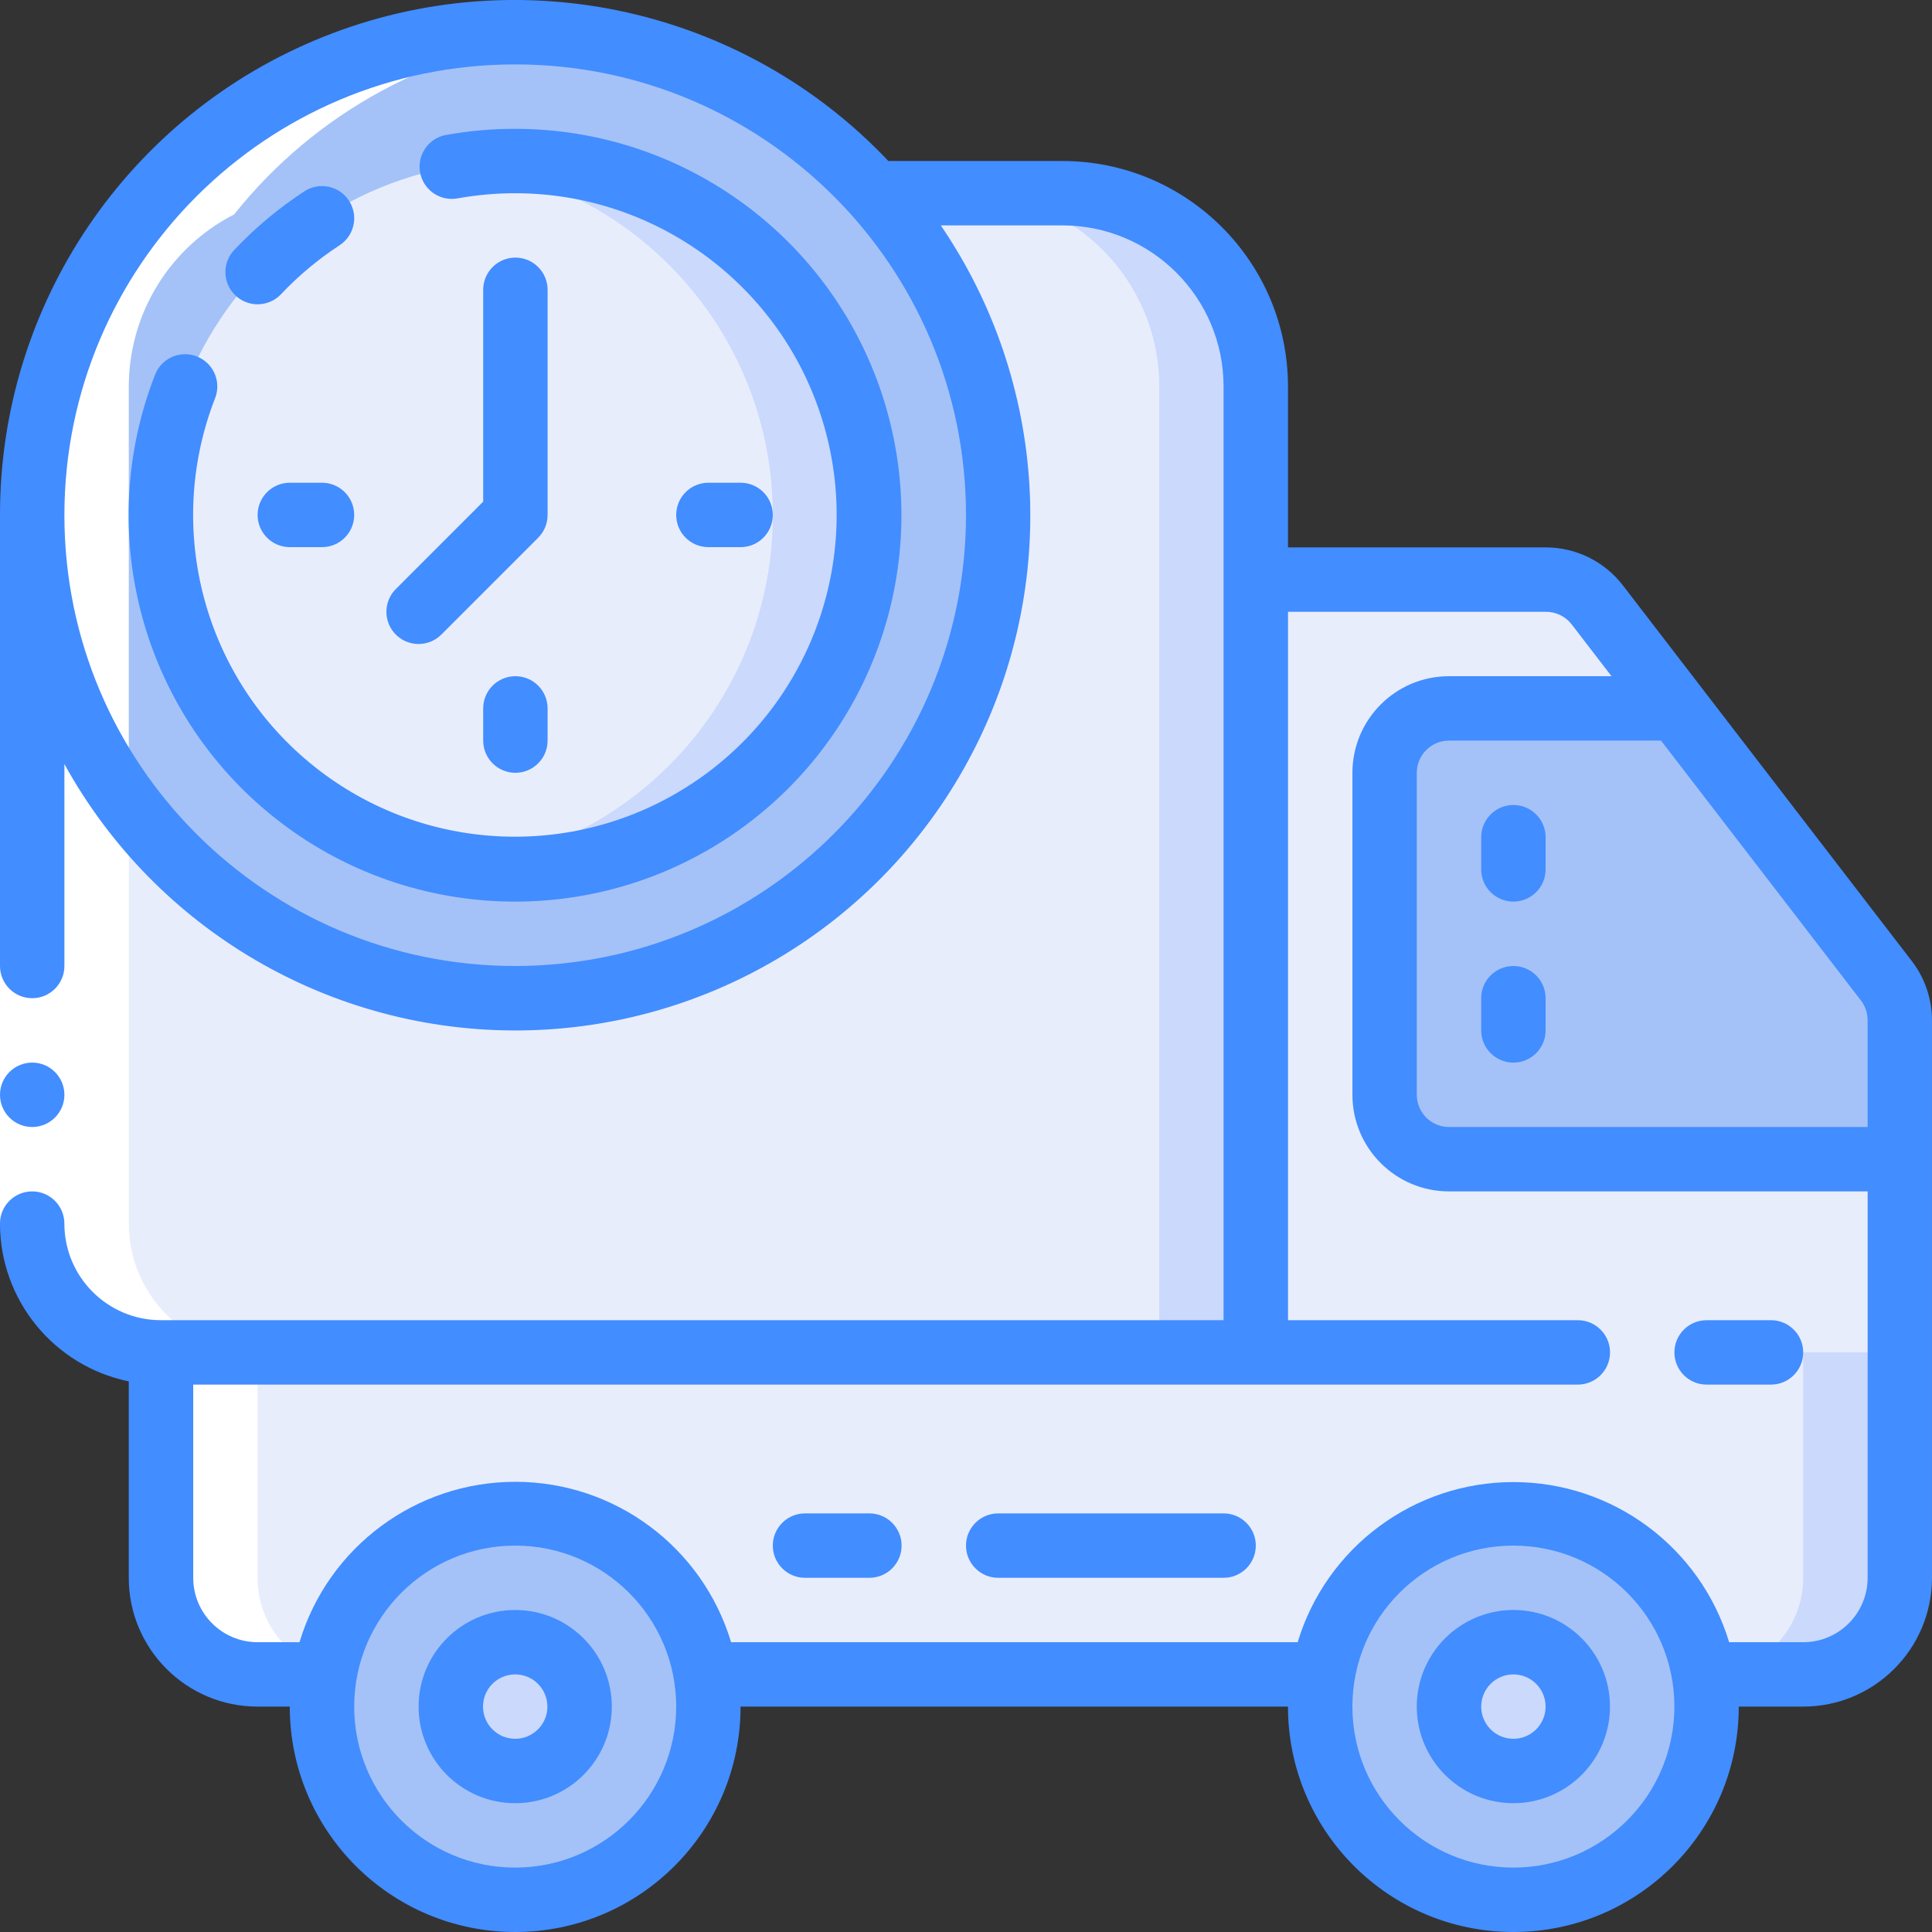 <svg height="512" viewBox="0 0 60 60" width="512" xmlns="http://www.w3.org/2000/svg"><rect x="0" y="0" width="60" height="60" fill="#333333" stroke="none"/><g id="Page-1" fill="none" fill-rule="evenodd"><g id="150---Schedule-Transit" fill-rule="nonzero" transform="translate(0 -1)"><path id="Shape" d="m39 13v30h-34c-2.209 0-4-1.791-4-4v-26c0-3.314 2.686-6 6-6h26c3.314 0 6 2.686 6 6z" fill="#e8edfc"/><path id="Shape" d="m33 7h-3c3.314 0 6 2.686 6 6v30h3v-30c0-3.314-2.686-6-6-6z" fill="#cad9fc"/><path id="Shape" d="m59 43v7c0 1.657-1.343 3-3 3h-3.09c-.485-2.886-2.984-4.999-5.91-4.999s-5.425 2.113-5.91 4.999h-19.18c-.485-2.886-2.984-4.999-5.91-4.999s-5.425 2.113-5.91 4.999h-2.09c-1.657 0-3-1.343-3-3v-7z" fill="#e8edfc"/><path id="Shape" d="m56 43v7c0 1.657-1.343 3-3 3h3c1.657 0 3-1.343 3-3v-7z" fill="#cad9fc"/><path id="Shape" d="m59 37v6h-20v-24h9.02c.619.001 1.202.29 1.58.78l2.45 3.18-.05.04h-7c-1.103.003-1.997.897-2 2v10c.003 1.103.897 1.997 2 2z" fill="#e8edfc"/><path id="Shape" d="m59 32.68v4.32h-14c-1.103-.003-1.997-.897-2-2v-10c.003-1.103.897-1.997 2-2h7l.05-.04 6.54 8.5c.264.352.407.78.41 1.22z" fill="#a4c2f7"/><path id="Shape" d="m22 54c0 3.314-2.686 6-6 6s-6-2.686-6-6c-.001-.335.029-.67.09-1 .485-2.886 2.984-4.999 5.91-4.999s5.425 2.113 5.91 4.999c.061.33.091.665.09 1z" fill="#a4c2f7"/><circle id="Oval" cx="16" cy="54" fill="#cad9fc" r="2"/><path id="Shape" d="m53 54c-0 3.314-2.686 6-6 6s-6-2.686-6-6c-.001-.335.029-.67.09-1 .485-2.886 2.984-4.999 5.91-4.999s5.425 2.113 5.91 4.999c.061.33.091.665.09 1z" fill="#a4c2f7"/><circle id="Oval" cx="47" cy="54" fill="#cad9fc" r="2"/><circle id="Oval" cx="16" cy="17" fill="#a4c2f7" r="15"/><circle id="Oval" cx="16" cy="17" fill="#e8edfc" r="11"/><path id="Shape" d="m16 6c-.502.004-1.003.042-1.5.114 5.443.743 9.501 5.392 9.501 10.886s-4.058 10.143-9.501 10.886c4.071.564 8.117-1.19 10.488-4.546 2.372-3.357 2.673-7.756.782-11.405-1.891-3.649-5.66-5.938-9.77-5.935z" fill="#cad9fc"/><path id="Shape" d="m10.11 52.86c-.012.046-.019.093-.02.14h-2.09c-1.657 0-3-1.343-3-3v-7c-2.209 0-4-1.791-4-4v-26c.001-2.253 1.264-4.315 3.27-5.34 3.178-3.994 8.173-6.093 13.25-5.57-4.03.393-7.728 2.403-10.25 5.57-2.006 1.025-3.269 3.087-3.27 5.34v26c0 2.209 1.791 4 4 4v7c-.006 1.315.852 2.478 2.11 2.86z" fill="#fff"/><path id="Rectangle-path" d="m0 31h2v8h-2z" fill="#fff"/><g fill="#428dff"><circle id="Oval" cx="1" cy="35" r="1"/><path id="Shape" d="m50.393 19.17c-.57-.735-1.447-1.167-2.377-1.17h-8.016v-5c-.005-3.864-3.136-6.995-7-7h-5.411c-4.499-4.758-11.446-6.289-17.528-3.864-6.082 2.425-10.07 8.316-10.061 14.864v14c0 .552.448 1 1 1s1-.448 1-1v-6.271c2.845 5.162 8.299 8.341 14.193 8.272 5.894-.069 11.272-3.375 13.995-8.602s2.35-11.529-.971-16.399h3.782c2.76.003 4.997 2.24 5 5v29h-33c-1.657 0-3-1.343-3-3 0-.552-.448-1-1-1s-1 .448-1 1c.003 2.375 1.674 4.422 4 4.9v6.1c0 2.209 1.791 4 4 4h1c0 3.866 3.134 7 7 7s7-3.134 7-7h17c0 3.866 3.134 7 7 7s7-3.134 7-7h2c2.209 0 4-1.791 4-4v-17.319c-.001-.661-.22-1.304-.622-1.829zm-34.393 11.83c-7.732 0-14-6.268-14-14s6.268-14 14-14 14 6.268 14 14c-.008 7.729-6.271 13.992-14 14zm42 1.681 0 3.319h-13c-.552 0-1-.448-1-1v-10c0-.552.448-1 1-1h6.585l6.208 8.071c.134.175.207.389.207.61zm-42 26.319c-2.761 0-5-2.239-5-5s2.239-5 5-5 5 2.239 5 5c-.003 2.76-2.24 4.997-5 5zm31 0c-2.761 0-5-2.239-5-5s2.239-5 5-5 5 2.239 5 5c-.003 2.76-2.24 4.997-5 5zm9-7h-2.3c-.894-2.953-3.615-4.973-6.7-4.973s-5.806 2.02-6.7 4.973h-17.595c-.891-2.957-3.614-4.981-6.702-4.981s-5.812 2.024-6.702 4.981h-1.3c-1.105 0-2-.895-2-2v-6h43c.552 0 1-.448 1-1s-.448-1-1-1h-9v-22h8.016c.31.001.602.145.792.39l1.238 1.61h-5.046c-1.657 0-3 1.343-3 3v10c0 1.657 1.343 3 3 3h13v12c0 1.105-.895 2-2 2z"/><path id="Shape" d="m16 51c-1.657 0-3 1.343-3 3s1.343 3 3 3 3-1.343 3-3-1.343-3-3-3zm0 4c-.552 0-1-.448-1-1s.448-1 1-1 1 .448 1 1-.448 1-1 1z"/><path id="Shape" d="m47 51c-1.213 0-2.307.731-2.772 1.852s-.208 2.411.65 3.269c.858.858 2.148 1.115 3.269.65s1.852-1.558 1.852-2.772c0-1.657-1.343-3-3-3zm0 4c-.552 0-1-.448-1-1s.448-1 1-1 1 .448 1 1-.448 1-1 1z"/><path id="Shape" d="m55 42h-2c-.552 0-1 .448-1 1s.448 1 1 1h2c.552 0 1-.448 1-1s-.448-1-1-1z"/><path id="Shape" d="m47 26c-.552 0-1 .448-1 1v1c0 .552.448 1 1 1s1-.448 1-1v-1c0-.552-.448-1-1-1z"/><path id="Shape" d="m47 31c-.552 0-1 .448-1 1v1c0 .552.448 1 1 1s1-.448 1-1v-1c0-.552-.448-1-1-1z"/><path id="Shape" d="m27 48h-2c-.552 0-1 .448-1 1s.448 1 1 1h2c.552 0 1-.448 1-1s-.448-1-1-1z"/><path id="Shape" d="m38 48h-7c-.552 0-1 .448-1 1s.448 1 1 1h7c.552 0 1-.448 1-1s-.448-1-1-1z"/><path id="Shape" d="m13 21c.265-0.0.52-.105.707-.293l3.006-3.007c.188-.187.293-.442.293-.707v-6.993c0-.552-.448-1-1-1s-1 .448-1 1v6.578l-2.713 2.715c-.286.286-.371.716-.217 1.09.155.374.519.617.924.617z"/><path id="Shape" d="m15.006 23v1c0 .552.448 1 1 1s1-.448 1-1v-1c0-.552-.448-1-1-1s-1 .448-1 1z"/><path id="Shape" d="m23 17.992c.552 0 1-.448 1-1s-.448-1-1-1h-1c-.552 0-1 .448-1 1s.448 1 1 1z"/><path id="Shape" d="m10 15.992h-1c-.552 0-1 .448-1 1s.448 1 1 1h1c.552 0 1-.448 1-1s-.448-1-1-1z"/><path id="Shape" d="m16 5c-.72-0-1.438.064-2.146.191-.352.063-.643.31-.764.646-.121.336-.053.712.177.985s.59.402.941.339c.591-.106 1.19-.16 1.791-.16 4.381.003 8.249 2.86 9.54 7.047 1.291 4.186-.295 8.726-3.913 11.196-3.618 2.471-8.423 2.297-11.853-.429-3.43-2.726-4.683-7.368-3.093-11.45.13-.333.073-.71-.151-.989s-.579-.418-.932-.364c-.353.054-.651.292-.781.625-1.914 4.902-.41 10.48 3.708 13.755 4.119 3.276 9.891 3.486 14.237.518 4.346-2.968 6.251-8.421 4.699-13.449-1.552-5.028-6.2-8.459-11.462-8.46z"/><path id="Shape" d="m8 10.45c.276 0.0.539-.113.728-.314.544-.576 1.154-1.086 1.818-1.519.463-.302.594-.921.292-1.384s-.921-.594-1.384-.292c-.797.52-1.529 1.132-2.182 1.824-.273.291-.348.716-.189 1.082.158.366.519.603.917.603z"/></g></g></g></svg>